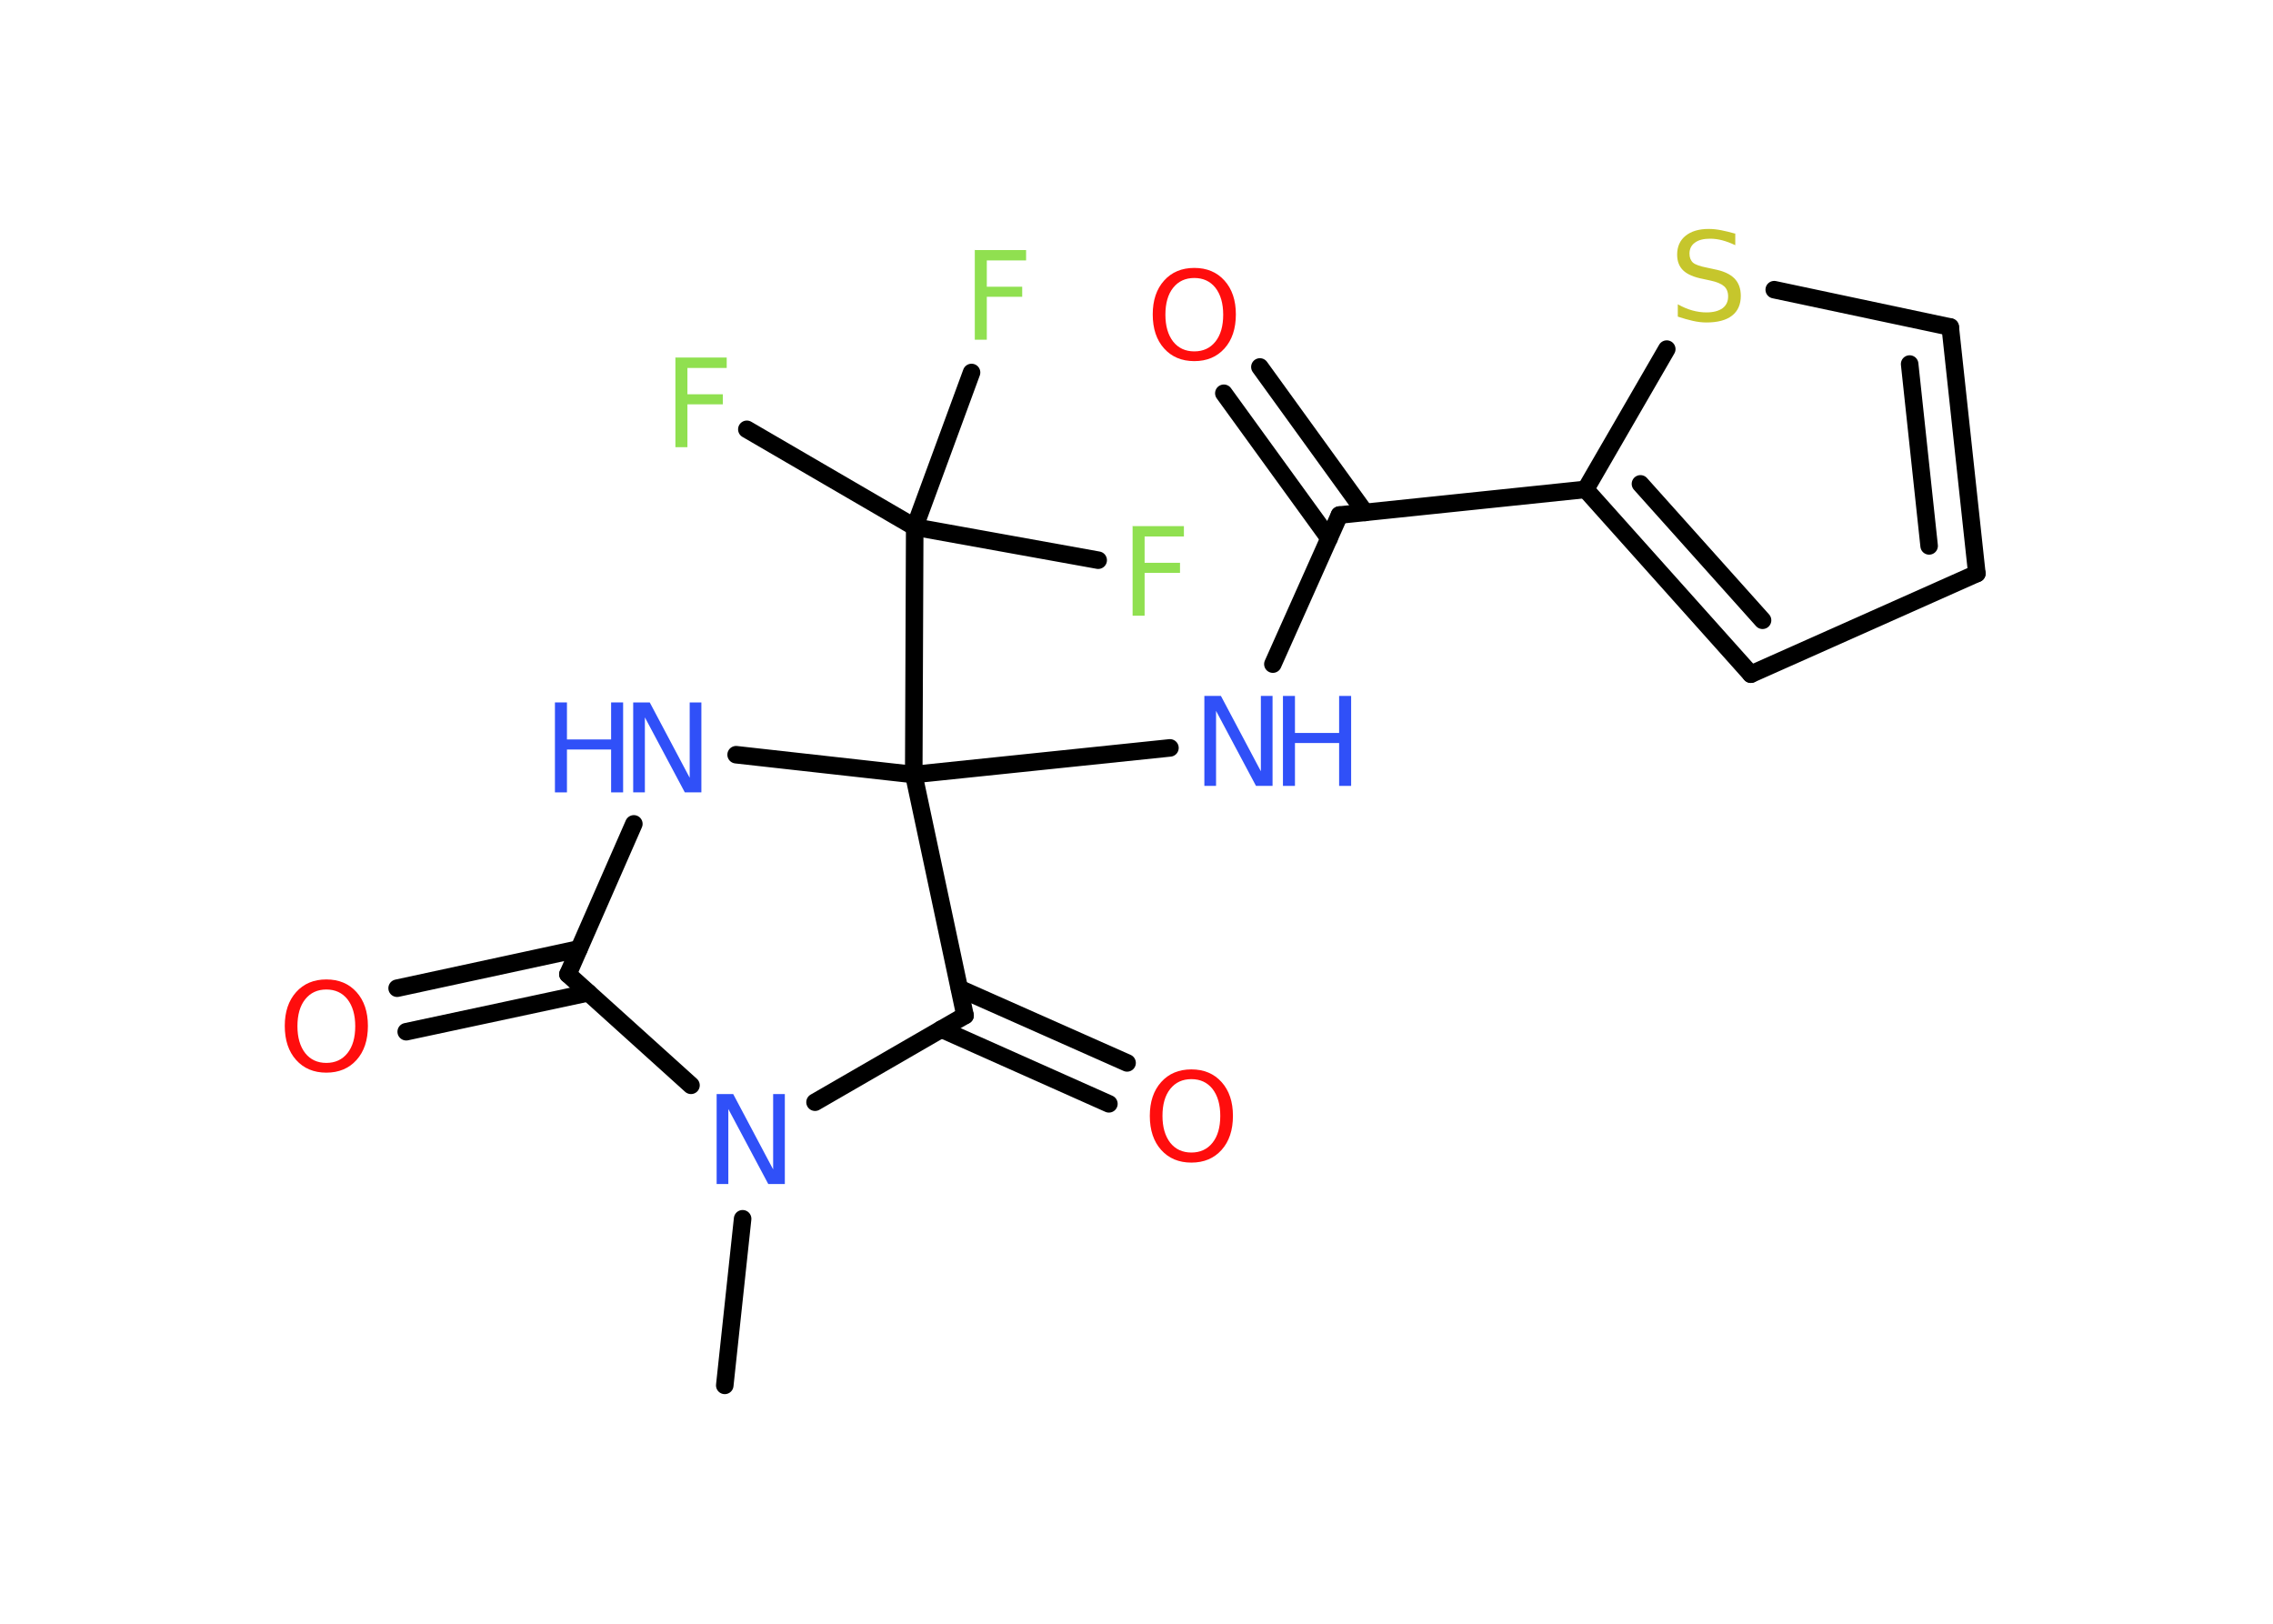<?xml version='1.0' encoding='UTF-8'?>
<!DOCTYPE svg PUBLIC "-//W3C//DTD SVG 1.1//EN" "http://www.w3.org/Graphics/SVG/1.1/DTD/svg11.dtd">
<svg version='1.2' xmlns='http://www.w3.org/2000/svg' xmlns:xlink='http://www.w3.org/1999/xlink' width='70.0mm' height='50.0mm' viewBox='0 0 70.0 50.0'>
  <desc>Generated by the Chemistry Development Kit (http://github.com/cdk)</desc>
  <g stroke-linecap='round' stroke-linejoin='round' stroke='#000000' stroke-width='.54' fill='#3050F8'>
    <rect x='.0' y='.0' width='70.0' height='50.0' fill='#FFFFFF' stroke='none'/>
    <g id='mol1' class='mol'>
      <line id='mol1bnd1' class='bond' x1='22.32' y1='42.66' x2='22.87' y2='37.53'/>
      <line id='mol1bnd2' class='bond' x1='21.28' y1='33.42' x2='17.49' y2='30.0'/>
      <g id='mol1bnd3' class='bond'>
        <line x1='18.12' y1='30.57' x2='12.51' y2='31.77'/>
        <line x1='17.83' y1='29.22' x2='12.23' y2='30.43'/>
      </g>
      <line id='mol1bnd4' class='bond' x1='17.49' y1='30.0' x2='19.52' y2='25.37'/>
      <line id='mol1bnd5' class='bond' x1='22.67' y1='23.24' x2='28.14' y2='23.85'/>
      <line id='mol1bnd6' class='bond' x1='28.14' y1='23.85' x2='36.03' y2='23.03'/>
      <line id='mol1bnd7' class='bond' x1='39.2' y1='20.45' x2='41.25' y2='15.86'/>
      <g id='mol1bnd8' class='bond'>
        <line x1='40.93' y1='16.58' x2='37.69' y2='12.11'/>
        <line x1='42.04' y1='15.78' x2='38.8' y2='11.3'/>
      </g>
      <line id='mol1bnd9' class='bond' x1='41.25' y1='15.86' x2='48.83' y2='15.07'/>
      <g id='mol1bnd10' class='bond'>
        <line x1='48.83' y1='15.07' x2='53.92' y2='20.76'/>
        <line x1='50.52' y1='14.9' x2='54.28' y2='19.1'/>
      </g>
      <line id='mol1bnd11' class='bond' x1='53.92' y1='20.76' x2='60.88' y2='17.66'/>
      <g id='mol1bnd12' class='bond'>
        <line x1='60.88' y1='17.66' x2='60.06' y2='10.07'/>
        <line x1='59.41' y1='16.81' x2='58.81' y2='11.21'/>
      </g>
      <line id='mol1bnd13' class='bond' x1='60.06' y1='10.07' x2='54.64' y2='8.92'/>
      <line id='mol1bnd14' class='bond' x1='48.83' y1='15.07' x2='51.33' y2='10.75'/>
      <line id='mol1bnd15' class='bond' x1='28.14' y1='23.85' x2='28.17' y2='16.23'/>
      <line id='mol1bnd16' class='bond' x1='28.17' y1='16.23' x2='23.0' y2='13.22'/>
      <line id='mol1bnd17' class='bond' x1='28.17' y1='16.23' x2='33.82' y2='17.25'/>
      <line id='mol1bnd18' class='bond' x1='28.17' y1='16.23' x2='29.92' y2='11.47'/>
      <line id='mol1bnd19' class='bond' x1='28.14' y1='23.85' x2='29.72' y2='31.27'/>
      <line id='mol1bnd20' class='bond' x1='25.1' y1='33.94' x2='29.72' y2='31.27'/>
      <g id='mol1bnd21' class='bond'>
        <line x1='29.55' y1='30.44' x2='34.71' y2='32.73'/>
        <line x1='28.99' y1='31.69' x2='34.15' y2='33.99'/>
      </g>
      <path id='mol1atm2' class='atom' d='M22.08 33.69h.5l1.23 2.32v-2.32h.36v2.77h-.51l-1.23 -2.31v2.31h-.36v-2.77z' stroke='none'/>
      <path id='mol1atm4' class='atom' d='M10.05 30.47q-.41 .0 -.65 .3q-.24 .3 -.24 .83q.0 .52 .24 .83q.24 .3 .65 .3q.41 .0 .65 -.3q.24 -.3 .24 -.83q.0 -.52 -.24 -.83q-.24 -.3 -.65 -.3zM10.05 30.16q.58 .0 .93 .39q.35 .39 .35 1.04q.0 .66 -.35 1.05q-.35 .39 -.93 .39q-.58 .0 -.93 -.39q-.35 -.39 -.35 -1.05q.0 -.65 .35 -1.04q.35 -.39 .93 -.39z' stroke='none' fill='#FF0D0D'/>
      <g id='mol1atm5' class='atom'>
        <path d='M19.51 21.63h.5l1.23 2.32v-2.32h.36v2.77h-.51l-1.23 -2.31v2.31h-.36v-2.77z' stroke='none'/>
        <path d='M17.09 21.63h.37v1.14h1.36v-1.14h.37v2.77h-.37v-1.32h-1.36v1.32h-.37v-2.77z' stroke='none'/>
      </g>
      <g id='mol1atm7' class='atom'>
        <path d='M37.1 21.43h.5l1.23 2.32v-2.32h.36v2.77h-.51l-1.23 -2.31v2.31h-.36v-2.77z' stroke='none'/>
        <path d='M39.51 21.43h.37v1.14h1.36v-1.14h.37v2.77h-.37v-1.32h-1.36v1.32h-.37v-2.77z' stroke='none'/>
      </g>
      <path id='mol1atm9' class='atom' d='M36.78 8.56q-.41 .0 -.65 .3q-.24 .3 -.24 .83q.0 .52 .24 .83q.24 .3 .65 .3q.41 .0 .65 -.3q.24 -.3 .24 -.83q.0 -.52 -.24 -.83q-.24 -.3 -.65 -.3zM36.78 8.25q.58 .0 .93 .39q.35 .39 .35 1.04q.0 .66 -.35 1.05q-.35 .39 -.93 .39q-.58 .0 -.93 -.39q-.35 -.39 -.35 -1.05q.0 -.65 .35 -1.04q.35 -.39 .93 -.39z' stroke='none' fill='#FF0D0D'/>
      <path id='mol1atm14' class='atom' d='M53.44 7.19v.36q-.21 -.1 -.4 -.15q-.19 -.05 -.37 -.05q-.31 .0 -.47 .12q-.17 .12 -.17 .34q.0 .18 .11 .28q.11 .09 .42 .15l.23 .05q.42 .08 .62 .28q.2 .2 .2 .54q.0 .4 -.27 .61q-.27 .21 -.79 .21q-.2 .0 -.42 -.05q-.22 -.05 -.46 -.13v-.38q.23 .13 .45 .19q.22 .06 .43 .06q.32 .0 .5 -.13q.17 -.13 .17 -.36q.0 -.21 -.13 -.32q-.13 -.11 -.41 -.17l-.23 -.05q-.42 -.08 -.61 -.26q-.19 -.18 -.19 -.49q.0 -.37 .26 -.58q.26 -.21 .71 -.21q.19 .0 .39 .04q.2 .04 .41 .1z' stroke='none' fill='#C6C62C'/>
      <path id='mol1atm16' class='atom' d='M20.79 11.01h1.59v.32h-1.21v.81h1.09v.31h-1.09v1.32h-.37v-2.77z' stroke='none' fill='#90E050'/>
      <path id='mol1atm17' class='atom' d='M34.87 16.2h1.59v.32h-1.21v.81h1.09v.31h-1.09v1.32h-.37v-2.77z' stroke='none' fill='#90E050'/>
      <path id='mol1atm18' class='atom' d='M30.01 7.7h1.59v.32h-1.21v.81h1.09v.31h-1.09v1.32h-.37v-2.77z' stroke='none' fill='#90E050'/>
      <path id='mol1atm20' class='atom' d='M36.69 33.23q-.41 .0 -.65 .3q-.24 .3 -.24 .83q.0 .52 .24 .83q.24 .3 .65 .3q.41 .0 .65 -.3q.24 -.3 .24 -.83q.0 -.52 -.24 -.83q-.24 -.3 -.65 -.3zM36.69 32.93q.58 .0 .93 .39q.35 .39 .35 1.04q.0 .66 -.35 1.05q-.35 .39 -.93 .39q-.58 .0 -.93 -.39q-.35 -.39 -.35 -1.05q.0 -.65 .35 -1.04q.35 -.39 .93 -.39z' stroke='none' fill='#FF0D0D'/>
    </g>
  </g>
</svg>
